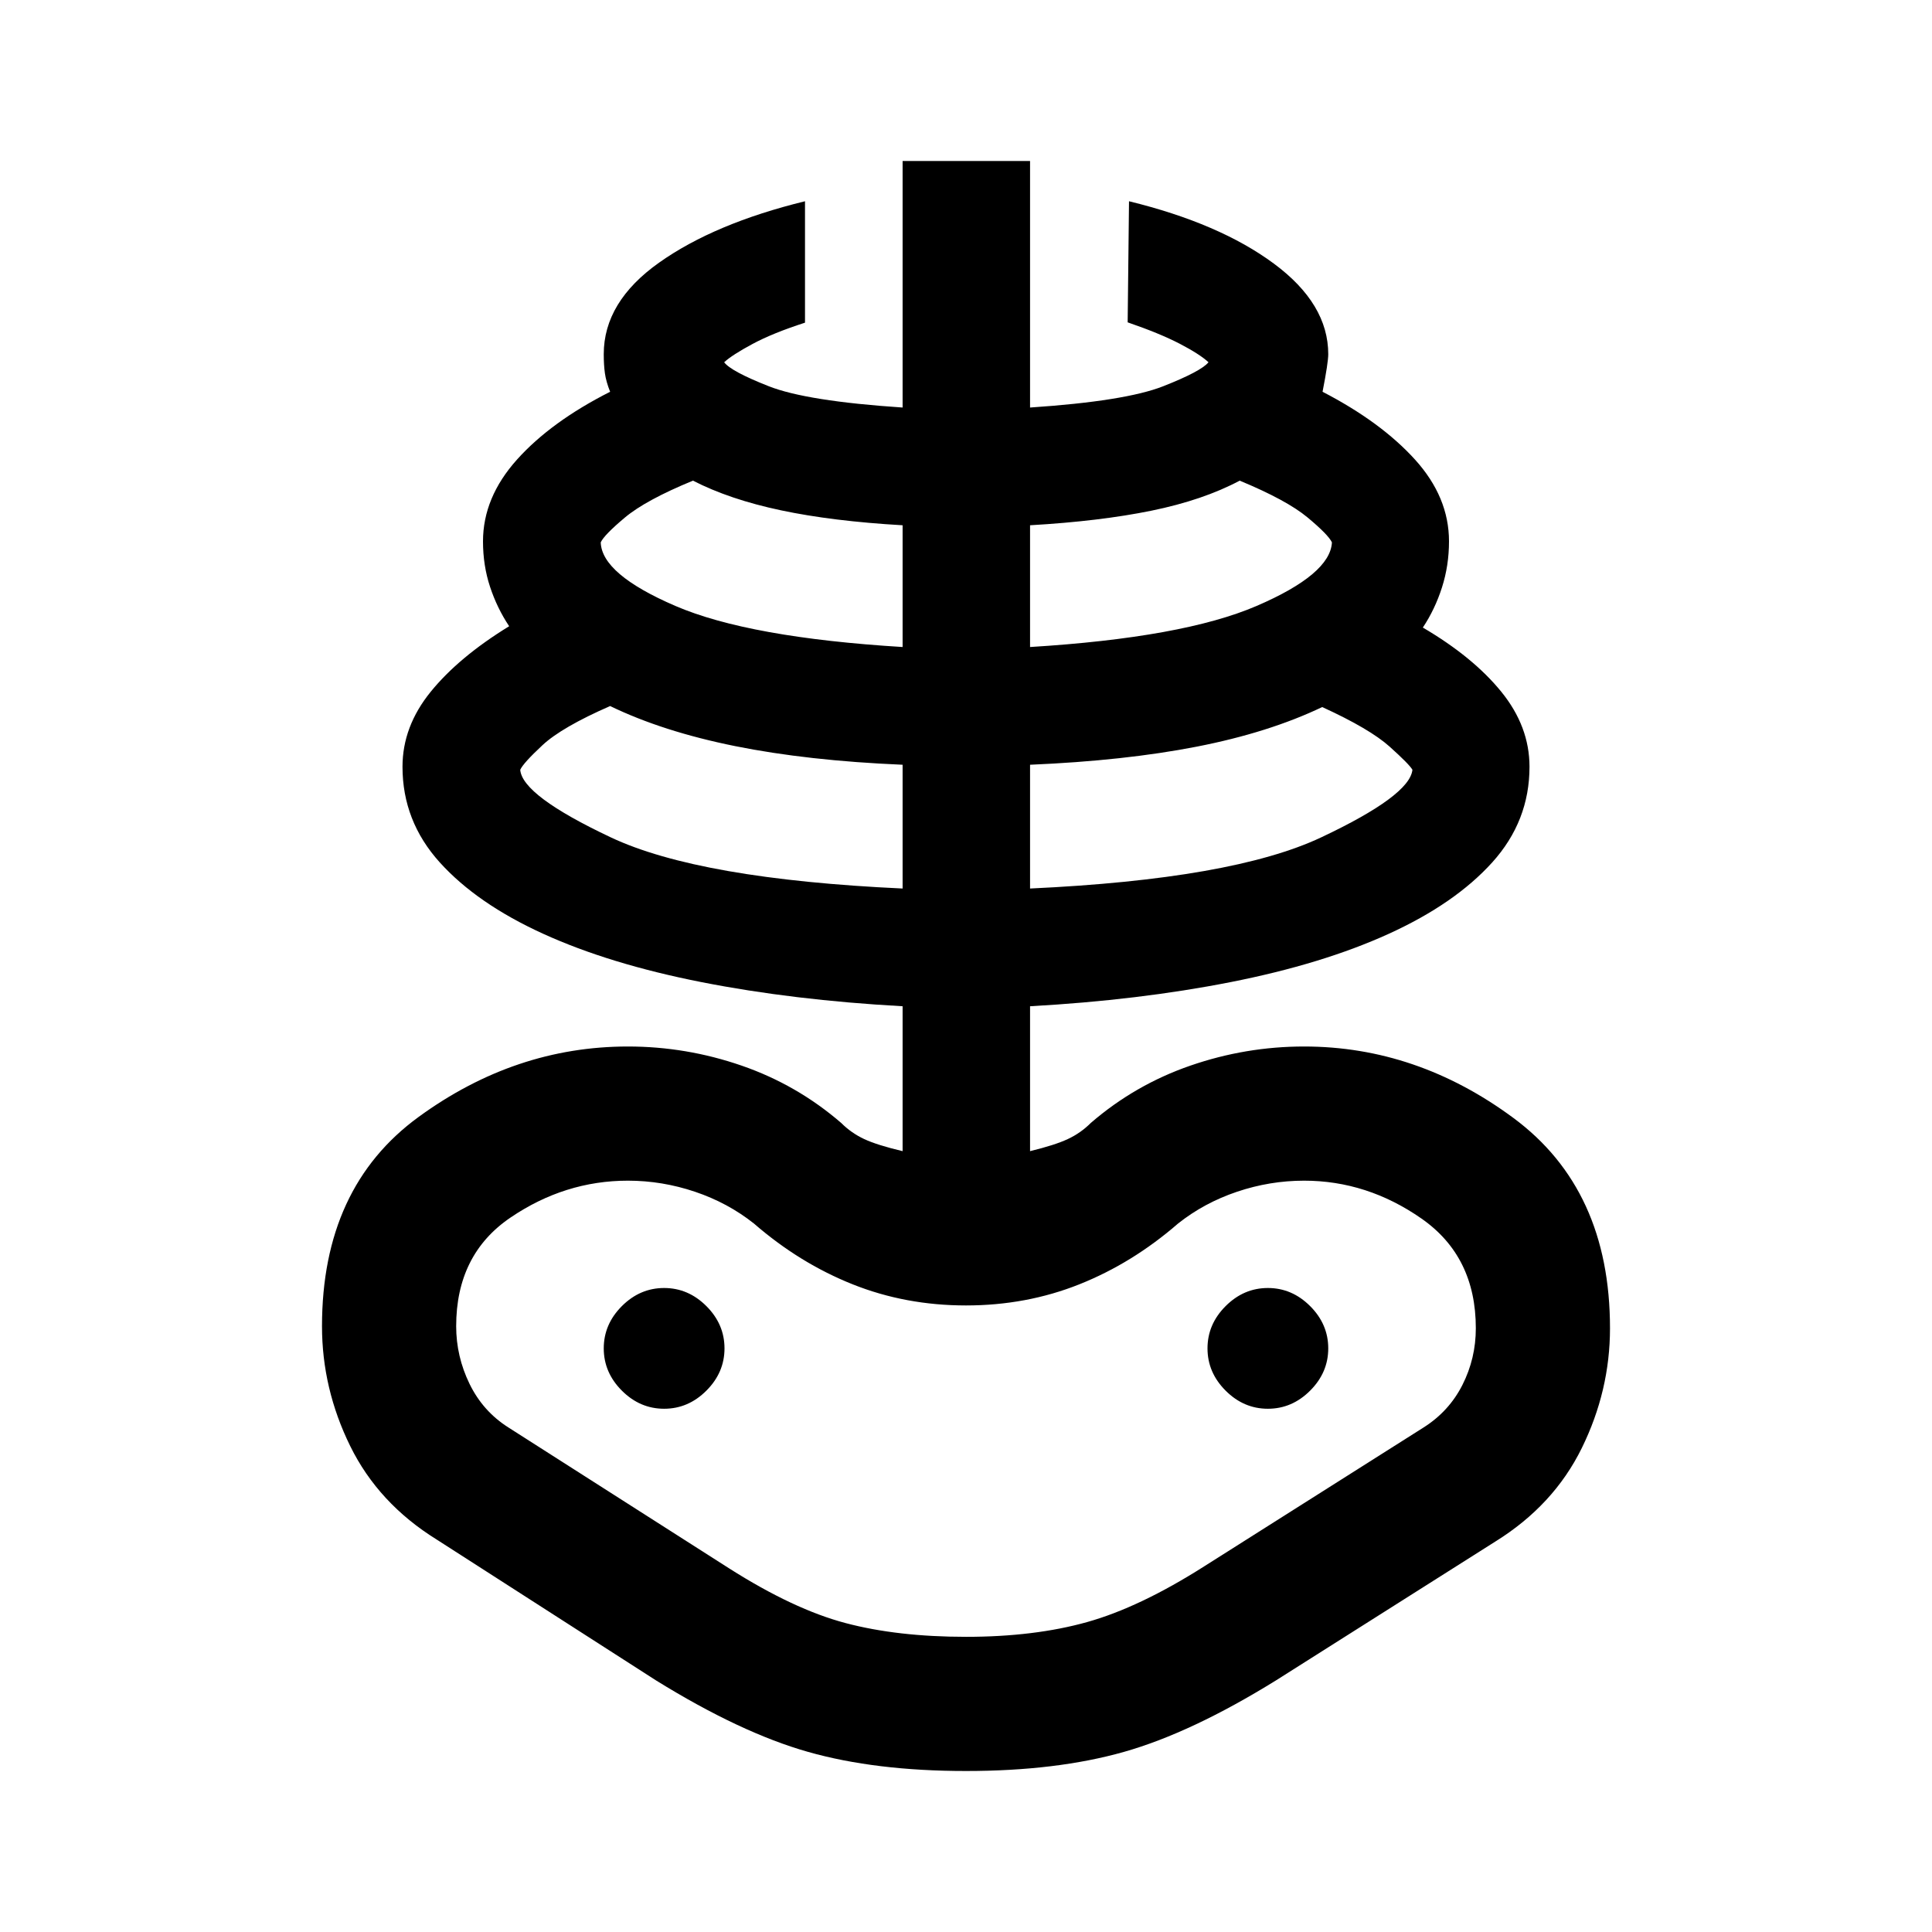 <svg xmlns="http://www.w3.org/2000/svg" height="40" viewBox="0 -960 960 960" width="40"><path d="M480-80q-45 0-78.5-9.5T326-125l-109-70q-29-18-43-46.5T160-301q0-69 48-104t104-35q29 0 56.5 9.5T418-402q5 5 11.42 8 6.41 3 19.08 6v-72q-54.33-3-100-12t-78.58-24Q237-511 218.5-531.5T200-579q0-20 14-37.25t39-32.58q-6-9-9.5-19.59Q240-679 240-691q0-21.83 16.92-40.67 16.91-18.83 46.25-33.66-2-5-2.59-9.17-.58-4.17-.58-9.5 0-26 27.5-45.5T400-860v60.33q-16 5.17-26.08 10.59-10.09 5.41-14.09 9.08 3.34 4.5 22.17 11.92 18.83 7.41 66.5 10.58V-880h63.33v122.5q47.34-3.17 66.17-10.58 18.83-7.42 22.5-11.92-4.33-4-14.25-9.17-9.92-5.16-25.92-10.66L561-860q45 11 72 31t27 45q0 4.17-2.83 18.67 29 15 45.91 33.66Q720-713 720-691q0 12-3.5 22.92-3.5 10.91-9.5 19.91 25 14.67 39 31.92T760-579q0 27-18.5 47.5T690.08-496q-32.91 15-78.58 24t-99.67 12v72q12.34-3 18.75-6 6.42-3 11.42-8 22-19 49.5-28.5T648-440q56 0 104 35.5T800-300q0 31-14 59.5T743-194l-109 69q-42 26-75.5 35.5T480-80Zm0-66.67q34 0 60.17-7.33 26.16-7.33 58.16-27.67l109-69q12.67-8 19.34-21.16 6.66-13.17 6.66-28.17 0-35.67-27-54.5T648-373.33q-17 0-33.33 5.5-16.34 5.5-29.34 15.83-22.66 19.67-49 30.17-26.33 10.5-56.33 10.5t-56.33-10.5q-26.34-10.5-49-30.17-13-10.33-29.34-15.83-16.33-5.5-33.33-5.5-31.33 0-58.33 18.33t-27 54q0 15 6.66 28.67 6.67 13.66 19.34 21.66l109.66 70q32 20.34 57.84 27.17 25.83 6.83 59.83 6.83ZM448.5-518.5V-580q-47.17-2-83.17-9.25t-62.16-19.92q-24 10.5-33.59 19.42-9.58 8.92-11.08 12.25 1 12.83 45 33.58t145 25.42ZM330-260q12 0 21-9t9-21q0-12-9-21t-21-9q-12 0-21 9t-9 21q0 12 9 21t21 9Zm118.5-378.5V-699q-34.83-2-60.42-7.42-25.58-5.41-43.75-14.75-23.5 9.67-33.83 18.34-10.33 8.66-12 12.33.5 15.83 37.08 31.58 36.59 15.75 112.92 20.42Zm63.33 120q100.67-4.67 144.67-25.42 44-20.75 45.33-33.58-1.5-2.67-11.33-11.5T657-608.67Q630.5-596 594.67-589q-35.84 7-82.84 9v61.5Zm0-120q76-4.67 112.59-20.42 36.58-15.75 37.41-31.58-1.83-3.83-12.16-12.42-10.34-8.58-33.67-18.25-18.17 9.67-43.83 14.92Q546.5-701 511.83-699v60.5ZM630-260q12 0 21-9t9-21q0-12-9-21t-21-9q-12 0-21 9t-9 21q0 12 9 21t21 9Zm-150 0Z"/></svg>